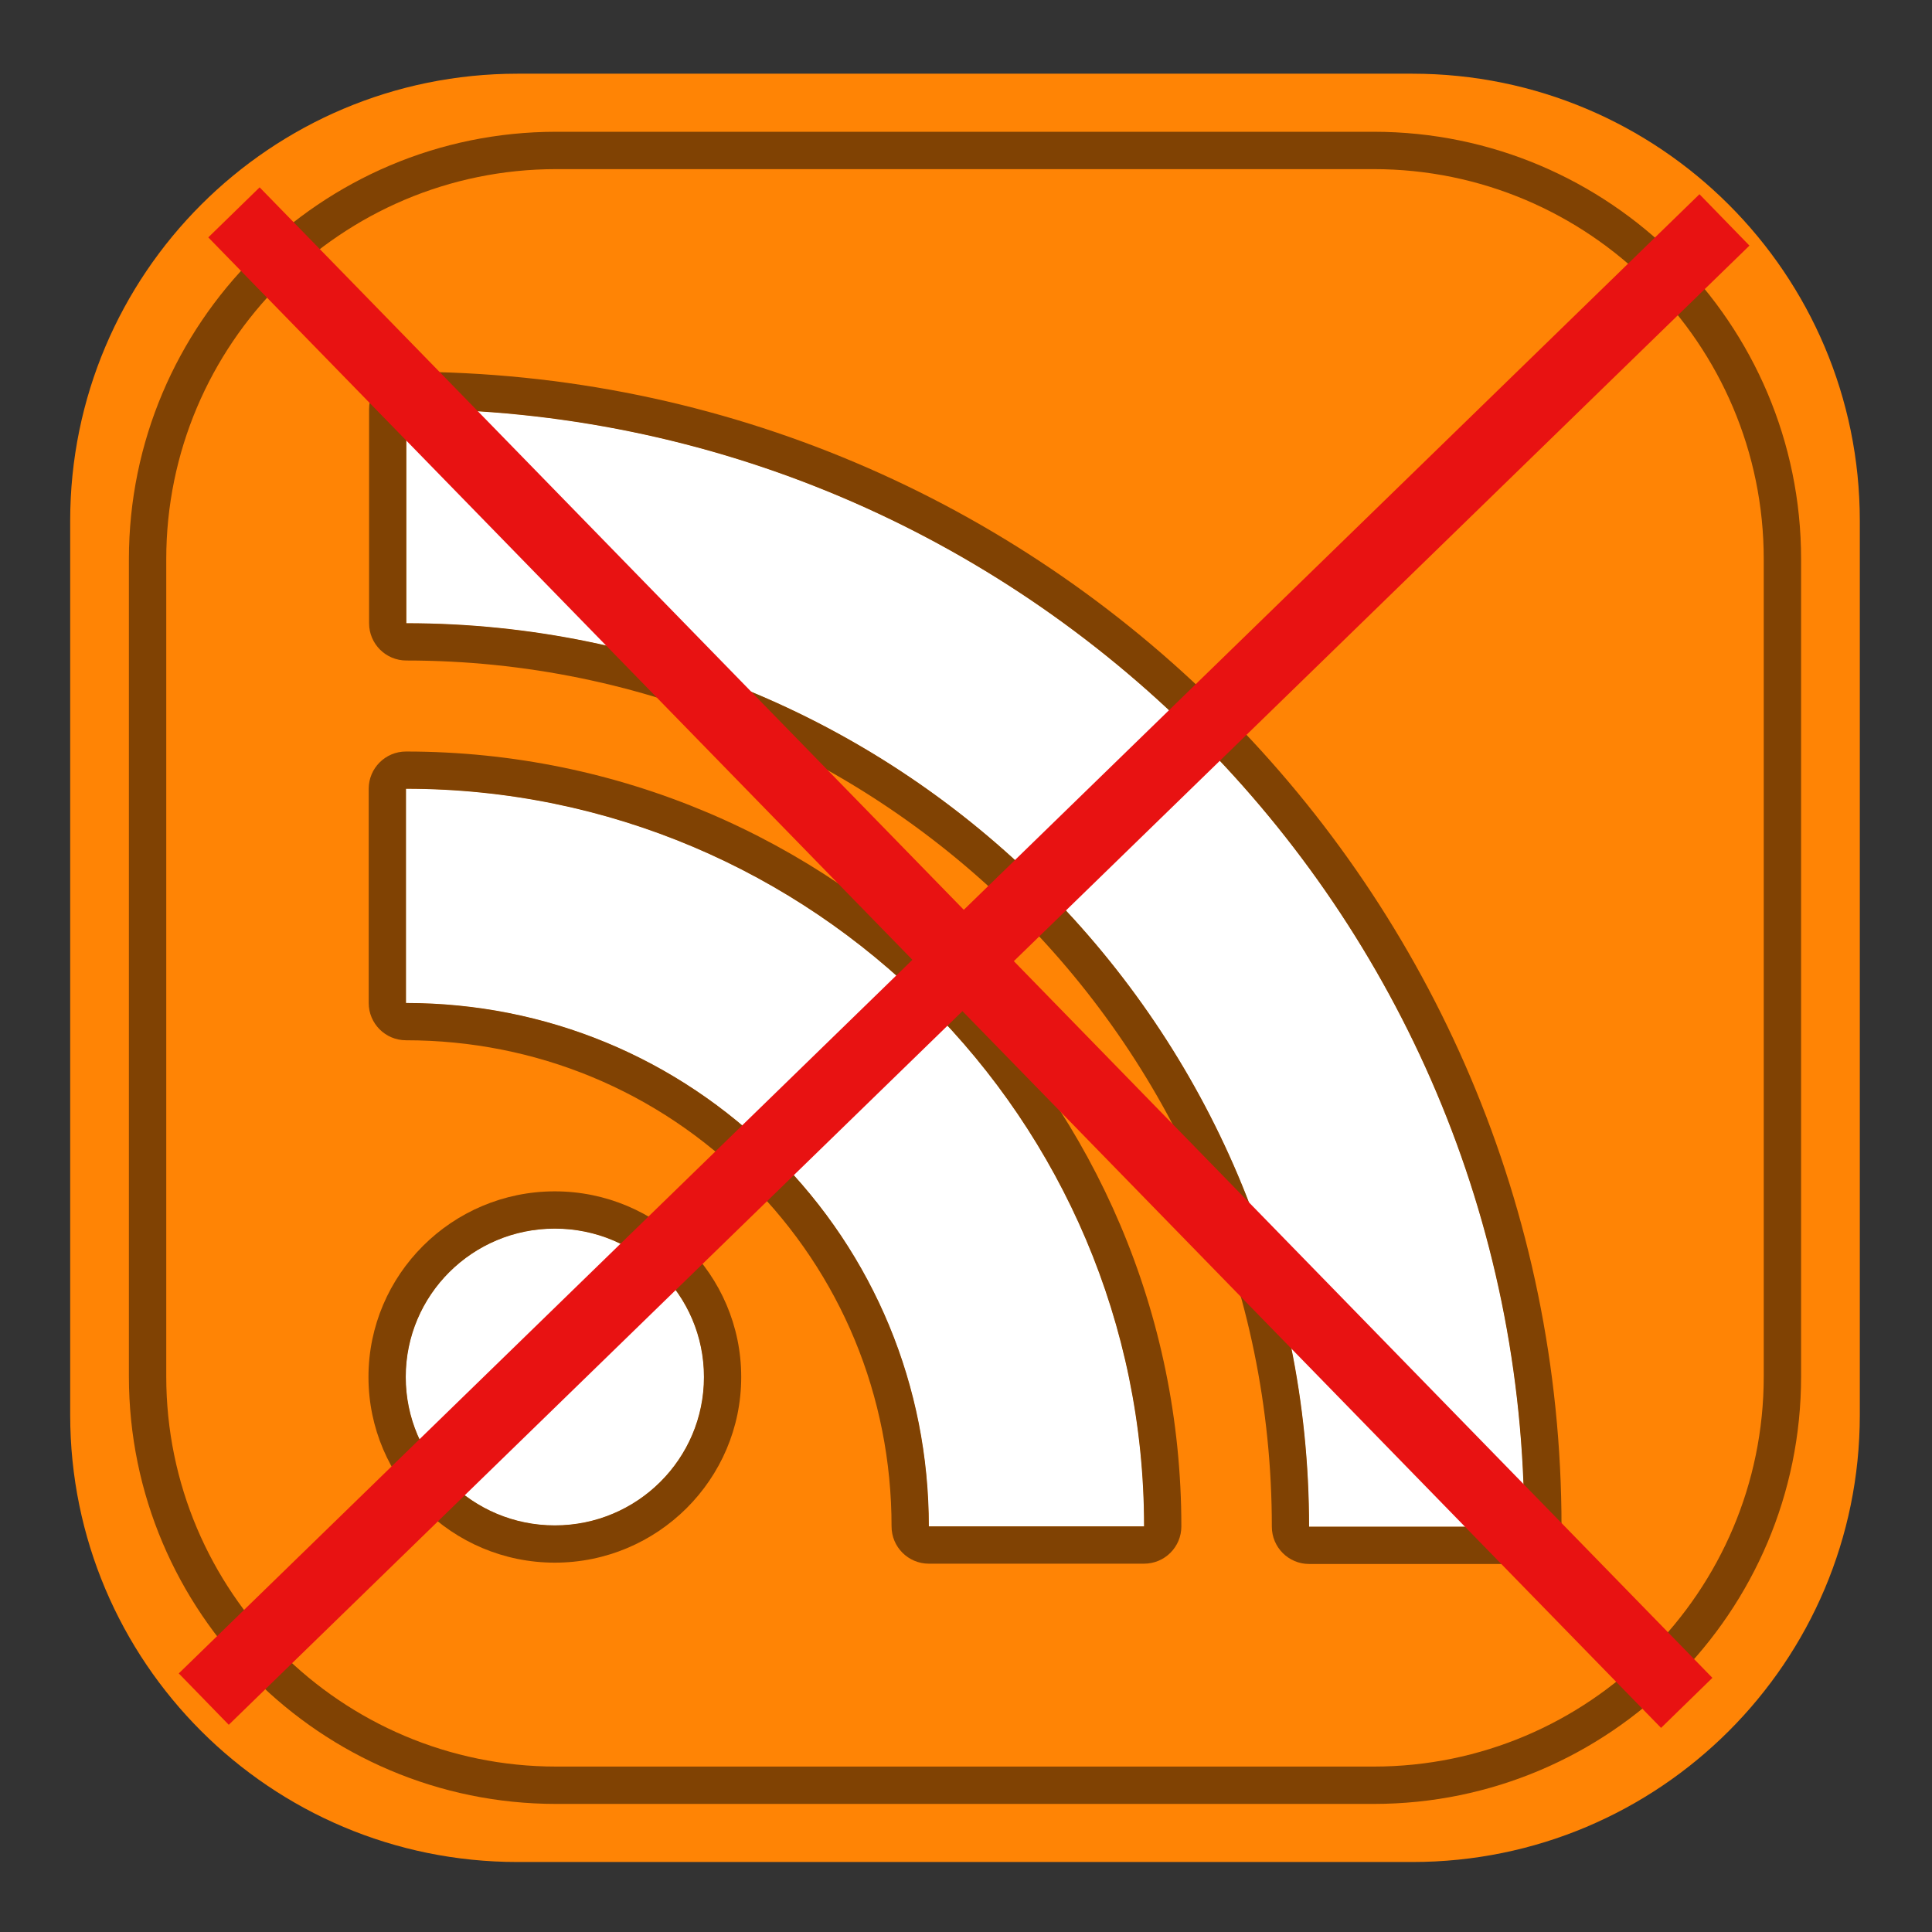 <?xml version="1.0"?>
<svg width="512" height="512" xmlns="http://www.w3.org/2000/svg" xmlns:svg="http://www.w3.org/2000/svg" enable-background="new 0 0 512 512" version="1.1" xml:space="preserve">

 <rect width="100%" height="100%" fill="#333333" stroke="none"/>

 <g class="layer">
  <title>Layer 1</title>
  <g id="feed__x2C_">
   <g id="svg_1">
    <path d="m492.87,374.97c0,65.45 -53.09,118.48 -118.58,118.48l-237.14,0c-65.48,0 -118.55,-53.03 -118.55,-118.48l0,-236.96c0,-65.43 53.07,-118.48 118.55,-118.48l237.14,0c65.49,0 118.58,53.05 118.58,118.48l0,236.96z" fill="#FF8405" id="svg_2"/>
    <path d="m147.03,404.24c21.82,0 39.52,-17.61 39.52,-39.32c0,-21.73 -17.7,-39.32 -39.52,-39.32c-21.82,0 -39.5,17.59 -39.5,39.32c0,21.71 17.68,39.32 39.5,39.32z" fill="#FFFFFF" id="svg_3"/>
    <path d="m246.15,404.51l57.04,0c0,-107.8 -87.75,-195.48 -195.6,-195.48l0,56.77c37,0 71.8,14.39 97.96,40.57c26.16,26.17 40.6,61.04 40.6,98.14z" fill="#FFFFFF" id="svg_4"/>
    <path d="m346.92,404.59l57.03,0c0,-163.33 -132.93,-296.2 -296.27,-296.2l0,56.77c131.91,0 239.24,107.41 239.24,239.43z" fill="#FFFFFF" id="svg_5"/>
    <path d="m147.03,404.24c21.82,0 39.52,-17.61 39.52,-39.32c0,-21.73 -17.7,-39.32 -39.52,-39.32c-21.82,0 -39.5,17.59 -39.5,39.32c0,21.71 17.68,39.32 39.5,39.32z" fill="#FFFFFF" id="svg_6"/>
    <path d="m246.15,404.51l57.04,0c0,-107.8 -87.75,-195.48 -195.6,-195.48l0,56.77c37,0 71.8,14.39 97.96,40.57c26.16,26.17 40.6,61.04 40.6,98.14z" fill="#FFFFFF" id="svg_7"/>
    <path d="m346.92,404.59l57.03,0c0,-163.33 -132.93,-296.2 -296.27,-296.2l0,56.77c131.91,0 239.24,107.41 239.24,239.43z" fill="#FFFFFF" id="svg_8"/>
    <path d="m147.03,325.6c21.82,0 39.52,17.59 39.52,39.32c0,21.72 -17.7,39.32 -39.52,39.32c-21.82,0 -39.5,-17.6 -39.5,-39.32c0,-21.73 17.68,-39.32 39.5,-39.32m0,-9.88c-27.23,0 -49.38,22.07 -49.38,49.2s22.15,49.2 49.38,49.2c27.24,0 49.4,-22.07 49.4,-49.2s-22.16,-49.2 -49.4,-49.2l0,0z" fill="#804203" id="svg_9"/>
    <path d="m107.58,209.03c107.86,0 195.61,87.68 195.61,195.48l-57.04,0c0,-37.1 -14.44,-71.97 -40.6,-98.14c-26.16,-26.18 -60.96,-40.57 -97.96,-40.57l0,-56.77m-0.01,-9.87c-5.45,0 -9.87,4.42 -9.87,9.87l0,56.77c0,5.45 4.42,9.88 9.87,9.88c34.41,0 66.71,13.38 90.98,37.67c24.32,24.33 37.71,56.7 37.71,91.16c0,5.46 4.42,9.88 9.88,9.88l57.04,0c5.46,0 9.88,-4.42 9.88,-9.88c0,-113.23 -92.18,-205.35 -205.49,-205.35l0,0z" fill="#804203" id="svg_10"/>
    <path d="m107.68,108.39c163.34,0 296.27,132.87 296.27,296.2l-57.03,0c0,-132.02 -107.33,-239.43 -239.24,-239.43l0,-56.77m0,-9.88c-5.45,0 -9.87,4.42 -9.87,9.88l0,56.77c0,5.46 4.42,9.88 9.87,9.88c126.47,0 229.37,102.97 229.37,229.55c0,5.45 4.42,9.88 9.87,9.88l57.03,0c5.45,0 9.87,-4.43 9.87,-9.88c0,-168.77 -137.33,-306.08 -306.14,-306.08l0,0z" fill="#804203" id="svg_11"/>
    <path d="m364.04,478.06l-216.63,0c-62.44,0 -113.25,-50.82 -113.25,-113.28l0,-216.6c0,-62.46 50.81,-113.26 113.25,-113.26l216.63,0c62.46,0 113.27,50.81 113.27,113.26l0,216.6c0,62.46 -50.81,113.28 -113.27,113.28zm-216.63,-433.24c-56.98,0 -103.35,46.36 -103.35,103.36l0,216.6c0,57 46.37,103.38 103.35,103.38l216.63,0c57,0 103.37,-46.38 103.37,-103.38l0,-216.6c0,-56.99 -46.37,-103.36 -103.37,-103.36l-216.63,0z" fill="#804203" id="svg_12"/>
   </g>
  </g>
  <g id="Layer_1"/>
  <line fill="none" id="svg_17" stroke="#e81212" stroke-width="19" transform="matrix(1, 0, 0, 1, 0, 0)" x1="54" x2="457" y1="450.28" y2="58.28"/>
  <line fill="none" id="svg_18" stroke="#e81212" stroke-width="19" x1="62" x2="447" y1="56.28" y2="451.28"/>
 </g>
</svg>
